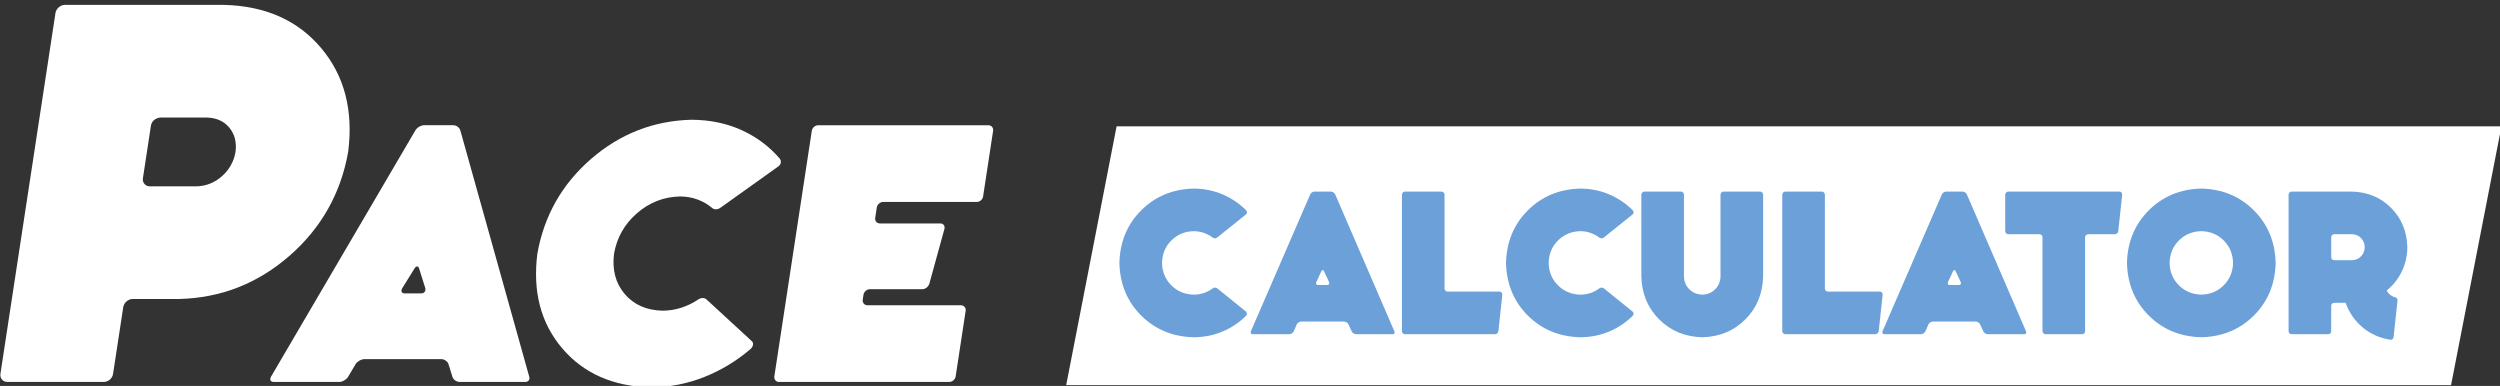 <?xml version="1.0" encoding="UTF-8" standalone="no"?>
<!-- Created with Inkscape (http://www.inkscape.org/) -->

<svg
   xmlns:dc="http://purl.org/dc/elements/1.1/"
   xmlns:cc="http://creativecommons.org/ns#"
   xmlns:rdf="http://www.w3.org/1999/02/22-rdf-syntax-ns#"
   xmlns:svg="http://www.w3.org/2000/svg"
   xmlns="http://www.w3.org/2000/svg"
   version="1.1"
   width="285"
   height="44"
   id="svg2">
  <rect width="100%" height="100%" fill="#333333" stroke="none"/>
  <defs
     id="defs4" />
  <g
     transform="translate(-29.546,-245.563)"
     id="layer1"
     style="display:inline">
    <g
       transform="matrix(0.634,0,0,0.634,10.825,106.085)"
       id="g5711">
      <g
         transform="matrix(1.731,0,-0.264,1.731,-127.194,-115.406)"
         id="g5232"
         style="font-size:40px;font-style:normal;font-variant:normal;font-weight:normal;font-stretch:normal;line-height:125%;letter-spacing:0px;word-spacing:0px;fill:#ffffff;fill-opacity:1;stroke:none;font-family:AvantGarde Bk BT;-inkscape-font-specification:AvantGarde Bk BT">
        <path
           d="m 143.438,194.271 -5.679,0 -10.869,0 c -0.227,0.007 -0.421,0.091 -0.581,0.251 -0.16,0.16 -0.244,0.354 -0.251,0.581 l 0,37.502 c 0.007,0.227 0.091,0.421 0.251,0.581 0.16,0.16 0.354,0.244 0.581,0.251 l 10.036,0 c 0.227,-0.004 0.421,-0.082 0.581,-0.233 0.16,-0.151 0.244,-0.351 0.251,-0.6 l 0,-6.952 c 0.007,-0.227 0.091,-0.421 0.251,-0.581 0.16,-0.16 0.354,-0.244 0.581,-0.251 l 4.847,0 c 4.319,-0.11 7.909,-1.603 10.771,-4.48 2.862,-2.876 4.347,-6.475 4.455,-10.795 -0.108,-4.321 -1.593,-7.919 -4.455,-10.795 -2.862,-2.876 -6.452,-4.37 -10.771,-4.48 z m 0,18.849 -4.847,0 c -0.227,-0.007 -0.421,-0.091 -0.581,-0.251 -0.16,-0.16 -0.244,-0.354 -0.251,-0.581 l 0,-5.483 c 0.004,-0.224 0.082,-0.412 0.233,-0.563 0.151,-0.151 0.351,-0.241 0.6,-0.269 l 4.847,0 c 1.004,0.027 1.836,0.377 2.497,1.053 0.661,0.675 1.004,1.516 1.028,2.521 -0.025,1.006 -0.367,1.846 -1.028,2.521 -0.661,0.675 -1.493,1.026 -2.497,1.053 z"
           id="path5234"
           style="text-align:start;line-height:125%;writing-mode:lr-tb;text-anchor:start;fill:#ffffff;fill-opacity:1;font-family:FatFrank;-inkscape-font-specification:FatFrank" />
        <path
           d="m 166.105,206.771 c -0.156,0.004 -0.31,0.055 -0.463,0.154 -0.152,0.099 -0.265,0.226 -0.338,0.379 l -11.1,25.6 c -0.049,0.153 -0.042,0.28 0.021,0.379 0.063,0.099 0.178,0.151 0.346,0.154 l 6.833,0 c 0.156,-0.004 0.31,-0.054 0.463,-0.15 0.152,-0.096 0.265,-0.212 0.338,-0.35 l 0.6,-1.367 c 0.072,-0.138 0.186,-0.254 0.342,-0.35 0.156,-0.096 0.319,-0.146 0.492,-0.15 l 8,0 c 0.156,0.004 0.31,0.054 0.462,0.15 0.152,0.096 0.265,0.213 0.338,0.35 l 0.633,1.367 c 0.073,0.138 0.185,0.254 0.338,0.35 0.152,0.096 0.306,0.146 0.463,0.15 l 6.833,0 c 0.153,-0.003 0.263,-0.055 0.329,-0.154 0.066,-0.099 0.067,-0.226 0.004,-0.379 l -11.067,-25.6 c -0.073,-0.153 -0.185,-0.28 -0.338,-0.379 -0.152,-0.099 -0.306,-0.151 -0.463,-0.154 l -3.067,0 z m 0.667,17.467 c -0.153,-0.003 -0.263,-0.055 -0.329,-0.154 -0.066,-0.099 -0.067,-0.226 -0.004,-0.379 l 0.967,-2.067 c 0.069,-0.133 0.147,-0.2 0.233,-0.2 0.086,1e-5 0.164,0.067 0.233,0.2 l 0.967,2.067 c 0.049,0.153 0.043,0.28 -0.017,0.379 -0.06,0.099 -0.165,0.151 -0.317,0.154 l -1.733,0 z"
           id="path5236"
           style="text-align:start;line-height:125%;writing-mode:lr-tb;text-anchor:start;fill:#ffffff;fill-opacity:1;font-family:FatFrank;-inkscape-font-specification:FatFrank" />
        <path
           d="m 203.594,229.204 -5.367,-4.333 c -0.122,-0.1 -0.262,-0.15 -0.421,-0.15 -0.159,1e-5 -0.308,0.05 -0.446,0.15 l 0,0 c -0.487,0.369 -1.03,0.656 -1.629,0.858 -0.599,0.203 -1.234,0.306 -1.904,0.308 -1.676,-0.043 -3.074,-0.624 -4.192,-1.742 -1.118,-1.118 -1.699,-2.515 -1.742,-4.192 0.043,-1.676 0.624,-3.074 1.742,-4.192 1.118,-1.118 2.515,-1.699 4.192,-1.742 0.67,0.004 1.305,0.113 1.904,0.325 0.599,0.213 1.142,0.504 1.629,0.875 l 0,0 c 0.138,0.099 0.287,0.143 0.446,0.133 0.159,-0.01 0.299,-0.065 0.421,-0.167 l 5.367,-4.3 c 0.116,-0.105 0.176,-0.228 0.179,-0.371 0.003,-0.142 -0.045,-0.274 -0.146,-0.396 -1.263,-1.263 -2.729,-2.253 -4.4,-2.971 -1.671,-0.717 -3.471,-1.083 -5.4,-1.096 -3.933,0.1 -7.208,1.458 -9.825,4.075 -2.617,2.617 -3.975,5.892 -4.075,9.825 0.1,3.948 1.458,7.227 4.075,9.837 2.617,2.61 5.892,3.965 9.825,4.062 1.929,-0.012 3.729,-0.372 5.4,-1.079 1.671,-0.708 3.137,-1.692 4.4,-2.954 0.101,-0.136 0.149,-0.272 0.146,-0.408 -0.003,-0.136 -0.063,-0.256 -0.179,-0.358 z"
           id="path5238"
           style="text-align:start;line-height:125%;writing-mode:lr-tb;text-anchor:start;fill:#ffffff;fill-opacity:1;font-family:FatFrank;-inkscape-font-specification:FatFrank" />
        <path
           d="m 224.757,214.738 c 0.155,-0.003 0.287,-0.056 0.396,-0.158 0.109,-0.103 0.166,-0.239 0.171,-0.408 l 0,-6.833 c -0.005,-0.155 -0.062,-0.287 -0.171,-0.396 -0.109,-0.109 -0.241,-0.166 -0.396,-0.171 l -17.7,0 c -0.155,0.005 -0.287,0.062 -0.396,0.171 -0.109,0.109 -0.166,0.241 -0.171,0.396 l 0,25.533 c 0.005,0.155 0.062,0.287 0.171,0.396 0.109,0.109 0.241,0.166 0.396,0.171 l 17.7,0 c 0.155,-0.005 0.287,-0.062 0.396,-0.171 0.109,-0.109 0.166,-0.241 0.171,-0.396 l 0,-6.833 c -0.005,-0.155 -0.062,-0.287 -0.171,-0.396 -0.109,-0.109 -0.241,-0.166 -0.396,-0.171 l -9.733,0 c -0.155,-0.005 -0.287,-0.062 -0.396,-0.171 -0.109,-0.109 -0.166,-0.241 -0.171,-0.396 l 0,-0.533 c 0.005,-0.155 0.062,-0.287 0.171,-0.396 0.109,-0.109 0.241,-0.166 0.396,-0.171 l 5.433,0 c 0.169,-0.003 0.314,-0.056 0.433,-0.158 0.119,-0.103 0.197,-0.239 0.233,-0.408 l 0.7,-5.7 c 0.013,-0.155 -0.029,-0.287 -0.125,-0.396 -0.096,-0.109 -0.221,-0.166 -0.375,-0.171 l -6.3,0 c -0.155,-0.005 -0.287,-0.062 -0.396,-0.171 -0.109,-0.109 -0.166,-0.241 -0.171,-0.396 l 0,-1.1 c 0.005,-0.155 0.062,-0.287 0.171,-0.396 0.109,-0.109 0.241,-0.166 0.396,-0.171 z"
           id="path5240"
           style="text-align:start;line-height:125%;writing-mode:lr-tb;text-anchor:start;fill:#ffffff;fill-opacity:1;font-family:FatFrank;-inkscape-font-specification:FatFrank" />
      </g>
      <g
         transform="matrix(1.508,0,0,1.508,-412.218,155.08)"
         id="g5266">
        <path
           d="m 426.078,58.108 165.128,0 -6.013,30.865 -165.128,0 z"
           id="path5242"
           style="fill:#ffffff;fill-opacity:1;stroke:none" />
        <g
           transform="matrix(1.493,0,0,1.493,294.83,-268.811)"
           id="g5244"
           style="fill:#6ba0d9;fill-opacity:1">
          <path
             d="m 98.241,233.765 -2.292,-1.851 c -0.052,-0.043 -0.112,-0.064 -0.18,-0.064 -0.068,0 -0.131,0.021 -0.19,0.064 l 0,0 c -0.208,0.158 -0.44,0.28 -0.696,0.367 -0.256,0.087 -0.527,0.131 -0.813,0.132 -0.716,-0.018 -1.313,-0.266 -1.791,-0.744 -0.478,-0.478 -0.726,-1.074 -0.744,-1.791 0.018,-0.716 0.266,-1.313 0.744,-1.791 0.478,-0.478 1.074,-0.726 1.791,-0.744 0.286,0.002 0.557,0.048 0.813,0.139 0.256,0.091 0.488,0.215 0.696,0.374 l 0,0 c 0.059,0.042 0.123,0.061 0.19,0.057 0.068,-0.004 0.128,-0.028 0.18,-0.071 l 2.292,-1.837 c 0.05,-0.045 0.075,-0.098 0.076,-0.158 9.6e-4,-0.061 -0.019,-0.117 -0.062,-0.169 -0.539,-0.54 -1.166,-0.963 -1.88,-1.269 -0.714,-0.306 -1.483,-0.462 -2.307,-0.468 -1.68,0.043 -3.079,0.623 -4.197,1.741 -1.118,1.118 -1.698,2.517 -1.741,4.197 0.043,1.686 0.623,3.087 1.741,4.202 1.118,1.115 2.517,1.694 4.197,1.735 0.824,-0.005 1.593,-0.159 2.307,-0.461 0.714,-0.302 1.34,-0.723 1.88,-1.262 0.043,-0.058 0.064,-0.116 0.062,-0.174 -0.002,-0.058 -0.027,-0.109 -0.076,-0.153 z"
             id="path5246"
             style="font-size:40px;font-style:normal;font-variant:normal;font-weight:normal;font-stretch:normal;text-align:start;line-height:125%;letter-spacing:0px;word-spacing:0px;writing-mode:lr-tb;text-anchor:start;fill:#6ba0d9;fill-opacity:1;stroke:none;font-family:FatFrank;-inkscape-font-specification:FatFrank" />
          <path
             d="m 103.712,224.182 c -0.067,9.6e-4 -0.133,0.024 -0.198,0.066 -0.065,0.042 -0.113,0.096 -0.144,0.162 l -4.741,10.935 c -0.021,0.066 -0.018,0.12 0.009,0.162 0.027,0.042 0.076,0.064 0.148,0.066 l 2.919,0 c 0.067,-0.002 0.133,-0.023 0.198,-0.064 0.065,-0.041 0.113,-0.091 0.144,-0.149 l 0.256,-0.584 c 0.031,-0.059 0.08,-0.109 0.146,-0.15 0.067,-0.041 0.136,-0.062 0.21,-0.064 l 3.417,0 c 0.067,0.002 0.133,0.023 0.198,0.064 0.065,0.041 0.113,0.091 0.144,0.15 l 0.271,0.584 c 0.031,0.059 0.079,0.109 0.144,0.149 0.065,0.041 0.131,0.062 0.198,0.064 l 2.919,0 c 0.066,-9.5e-4 0.112,-0.024 0.141,-0.066 0.028,-0.042 0.029,-0.096 0.002,-0.162 l -4.727,-10.935 c -0.031,-0.066 -0.079,-0.12 -0.144,-0.162 -0.065,-0.042 -0.131,-0.064 -0.198,-0.066 l -1.31,0 z m 0.285,7.461 c -0.066,-9.6e-4 -0.112,-0.024 -0.141,-0.066 -0.028,-0.042 -0.029,-0.096 -0.002,-0.162 l 0.413,-0.883 c 0.03,-0.057 0.063,-0.085 0.1,-0.085 0.037,0 0.07,0.029 0.1,0.085 l 0.413,0.883 c 0.021,0.066 0.018,0.12 -0.007,0.162 -0.025,0.042 -0.071,0.064 -0.135,0.066 l -0.74,0 z"
             id="path5248"
             style="font-size:40px;font-style:normal;font-variant:normal;font-weight:normal;font-stretch:normal;text-align:start;line-height:125%;letter-spacing:0px;word-spacing:0px;writing-mode:lr-tb;text-anchor:start;fill:#6ba0d9;fill-opacity:1;stroke:none;font-family:FatFrank;-inkscape-font-specification:FatFrank" />
          <path
             d="m 118.712,232.412 c 0.006,-0.066 -0.012,-0.122 -0.053,-0.169 -0.041,-0.046 -0.094,-0.071 -0.16,-0.073 l -4.158,0 c -0.066,-0.002 -0.123,-0.026 -0.169,-0.073 -0.046,-0.046 -0.071,-0.103 -0.073,-0.169 l 0,-7.504 c -0.002,-0.066 -0.026,-0.122 -0.073,-0.169 -0.046,-0.046 -0.103,-0.071 -0.169,-0.073 l -2.919,0 c -0.066,0.002 -0.123,0.026 -0.169,0.073 -0.046,0.046 -0.071,0.103 -0.073,0.169 l 0,10.907 c 0.002,0.066 0.026,0.123 0.073,0.169 0.046,0.046 0.103,0.071 0.169,0.073 l 7.191,0 c 0.067,-0.002 0.126,-0.026 0.178,-0.073 0.052,-0.046 0.083,-0.103 0.093,-0.169 l 0.313,-2.919 z"
             id="path5250"
             style="font-size:40px;font-style:normal;font-variant:normal;font-weight:normal;font-stretch:normal;text-align:start;line-height:125%;letter-spacing:0px;word-spacing:0px;writing-mode:lr-tb;text-anchor:start;fill:#6ba0d9;fill-opacity:1;stroke:none;font-family:FatFrank;-inkscape-font-specification:FatFrank" />
          <path
             d="m 129.119,233.765 -2.292,-1.851 c -0.052,-0.043 -0.112,-0.064 -0.18,-0.064 -0.068,0 -0.131,0.021 -0.19,0.064 l 0,0 c -0.208,0.158 -0.44,0.28 -0.696,0.367 -0.256,0.087 -0.527,0.131 -0.813,0.132 -0.716,-0.018 -1.313,-0.266 -1.791,-0.744 -0.478,-0.478 -0.726,-1.074 -0.744,-1.791 0.018,-0.716 0.266,-1.313 0.744,-1.791 0.478,-0.478 1.074,-0.726 1.791,-0.744 0.286,0.002 0.557,0.048 0.813,0.139 0.256,0.091 0.488,0.215 0.696,0.374 l 0,0 c 0.059,0.042 0.123,0.061 0.19,0.057 0.068,-0.004 0.128,-0.028 0.18,-0.071 l 2.292,-1.837 c 0.05,-0.045 0.075,-0.098 0.076,-0.158 9.6e-4,-0.061 -0.019,-0.117 -0.062,-0.169 -0.539,-0.54 -1.166,-0.963 -1.88,-1.269 -0.714,-0.306 -1.483,-0.462 -2.307,-0.468 -1.68,0.043 -3.079,0.623 -4.197,1.741 -1.118,1.118 -1.698,2.517 -1.741,4.197 0.043,1.686 0.623,3.087 1.741,4.202 1.118,1.115 2.517,1.694 4.197,1.735 0.824,-0.005 1.593,-0.159 2.307,-0.461 0.714,-0.302 1.34,-0.723 1.88,-1.262 0.043,-0.058 0.064,-0.116 0.062,-0.174 -9.6e-4,-0.058 -0.027,-0.109 -0.076,-0.153 z"
             id="path5252"
             style="font-size:40px;font-style:normal;font-variant:normal;font-weight:normal;font-stretch:normal;text-align:start;line-height:125%;letter-spacing:0px;word-spacing:0px;writing-mode:lr-tb;text-anchor:start;fill:#6ba0d9;fill-opacity:1;stroke:none;font-family:FatFrank;-inkscape-font-specification:FatFrank" />
          <path
             d="m 139.3,224.182 -2.919,0 c -0.066,0.002 -0.123,0.027 -0.169,0.075 -0.046,0.048 -0.071,0.109 -0.073,0.182 l 0,6.521 c -0.011,0.409 -0.153,0.751 -0.427,1.025 -0.274,0.274 -0.616,0.416 -1.025,0.427 -0.416,-0.011 -0.762,-0.153 -1.038,-0.427 -0.276,-0.274 -0.419,-0.616 -0.429,-1.025 l 0,-6.521 c -9.6e-4,-0.073 -0.024,-0.133 -0.068,-0.182 -0.044,-0.048 -0.102,-0.073 -0.174,-0.075 l -2.919,0 c -0.066,0.002 -0.123,0.027 -0.169,0.075 -0.046,0.048 -0.071,0.109 -0.073,0.182 l 0,6.521 c 0.035,1.373 0.51,2.517 1.426,3.432 0.916,0.914 2.064,1.389 3.444,1.424 1.373,-0.035 2.517,-0.51 3.432,-1.424 0.914,-0.914 1.389,-2.058 1.424,-3.432 l 0,-6.521 c -9.5e-4,-0.073 -0.024,-0.133 -0.068,-0.182 -0.044,-0.048 -0.102,-0.073 -0.174,-0.075 z"
             id="path5254"
             style="font-size:40px;font-style:normal;font-variant:normal;font-weight:normal;font-stretch:normal;text-align:start;line-height:125%;letter-spacing:0px;word-spacing:0px;writing-mode:lr-tb;text-anchor:start;fill:#6ba0d9;fill-opacity:1;stroke:none;font-family:FatFrank;-inkscape-font-specification:FatFrank" />
          <path
             d="m 149.087,232.412 c 0.006,-0.066 -0.012,-0.122 -0.053,-0.169 -0.041,-0.046 -0.094,-0.071 -0.16,-0.073 l -4.158,0 c -0.066,-0.002 -0.123,-0.026 -0.169,-0.073 -0.046,-0.046 -0.071,-0.103 -0.073,-0.169 l 0,-7.504 c -0.002,-0.066 -0.026,-0.122 -0.073,-0.169 -0.046,-0.046 -0.103,-0.071 -0.169,-0.073 l -2.919,0 c -0.066,0.002 -0.123,0.026 -0.169,0.073 -0.046,0.046 -0.071,0.103 -0.073,0.169 l 0,10.907 c 0.002,0.066 0.026,0.123 0.073,0.169 0.046,0.046 0.103,0.071 0.169,0.073 l 7.191,0 c 0.067,-0.002 0.126,-0.026 0.178,-0.073 0.052,-0.046 0.083,-0.103 0.093,-0.169 l 0.313,-2.919 z"
             id="path5256"
             style="font-size:40px;font-style:normal;font-variant:normal;font-weight:normal;font-stretch:normal;text-align:start;line-height:125%;letter-spacing:0px;word-spacing:0px;writing-mode:lr-tb;text-anchor:start;fill:#6ba0d9;fill-opacity:1;stroke:none;font-family:FatFrank;-inkscape-font-specification:FatFrank" />
          <path
             d="m 154.159,224.182 c -0.067,9.6e-4 -0.133,0.024 -0.198,0.066 -0.065,0.042 -0.113,0.096 -0.144,0.162 l -4.741,10.935 c -0.021,0.066 -0.018,0.12 0.009,0.162 0.027,0.042 0.076,0.064 0.148,0.066 l 2.919,0 c 0.067,-0.002 0.133,-0.023 0.198,-0.064 0.065,-0.041 0.113,-0.091 0.144,-0.149 l 0.256,-0.584 c 0.031,-0.059 0.08,-0.109 0.146,-0.15 0.067,-0.041 0.136,-0.062 0.21,-0.064 l 3.417,0 c 0.067,0.002 0.133,0.023 0.198,0.064 0.065,0.041 0.113,0.091 0.144,0.15 l 0.271,0.584 c 0.031,0.059 0.079,0.109 0.144,0.149 0.065,0.041 0.131,0.062 0.198,0.064 l 2.919,0 c 0.066,-9.5e-4 0.112,-0.024 0.141,-0.066 0.028,-0.042 0.029,-0.096 0.002,-0.162 l -4.727,-10.935 c -0.031,-0.066 -0.079,-0.12 -0.144,-0.162 -0.065,-0.042 -0.131,-0.064 -0.198,-0.066 l -1.31,0 z m 0.285,7.461 c -0.066,-9.6e-4 -0.112,-0.024 -0.141,-0.066 -0.028,-0.042 -0.029,-0.096 -0.002,-0.162 l 0.413,-0.883 c 0.03,-0.057 0.063,-0.085 0.1,-0.085 0.037,0 0.07,0.029 0.1,0.085 l 0.413,0.883 c 0.021,0.066 0.018,0.12 -0.007,0.162 -0.025,0.042 -0.071,0.064 -0.135,0.066 l -0.74,0 z"
             id="path5258"
             style="font-size:40px;font-style:normal;font-variant:normal;font-weight:normal;font-stretch:normal;text-align:start;line-height:125%;letter-spacing:0px;word-spacing:0px;writing-mode:lr-tb;text-anchor:start;fill:#6ba0d9;fill-opacity:1;stroke:none;font-family:FatFrank;-inkscape-font-specification:FatFrank" />
          <path
             d="m 168.217,224.424 c 0.006,-0.066 -0.013,-0.122 -0.053,-0.169 -0.041,-0.046 -0.094,-0.071 -0.16,-0.073 l -8.885,0 c -0.066,0.002 -0.123,0.026 -0.169,0.073 -0.046,0.046 -0.071,0.103 -0.073,0.169 l 0,2.919 c 0.002,0.072 0.026,0.131 0.073,0.174 0.046,0.044 0.103,0.067 0.169,0.068 l 2.492,0 c 0.072,0.002 0.131,0.026 0.174,0.073 0.044,0.047 0.067,0.103 0.068,0.169 l 0,7.504 c 0.002,0.066 0.026,0.123 0.073,0.169 0.046,0.046 0.103,0.071 0.169,0.073 l 2.919,0 c 0.072,-0.002 0.131,-0.026 0.174,-0.073 0.044,-0.046 0.067,-0.103 0.068,-0.169 l 0,-7.504 c 0.002,-0.066 0.027,-0.122 0.075,-0.169 0.048,-0.046 0.109,-0.071 0.182,-0.073 l 2.122,0 c 0.067,-9.6e-4 0.126,-0.024 0.178,-0.068 0.052,-0.044 0.083,-0.102 0.093,-0.174 l 0.313,-2.919 z"
             id="path5260"
             style="font-size:40px;font-style:normal;font-variant:normal;font-weight:normal;font-stretch:normal;text-align:start;line-height:125%;letter-spacing:0px;word-spacing:0px;writing-mode:lr-tb;text-anchor:start;fill:#6ba0d9;fill-opacity:1;stroke:none;font-family:FatFrank;-inkscape-font-specification:FatFrank" />
          <path
             d="m 174.538,223.94 c -1.68,0.043 -3.079,0.623 -4.197,1.741 -1.118,1.118 -1.698,2.517 -1.741,4.197 0.043,1.686 0.623,3.087 1.741,4.202 1.118,1.115 2.517,1.694 4.197,1.735 1.68,-0.042 3.079,-0.62 4.197,-1.735 1.118,-1.115 1.698,-2.516 1.741,-4.202 -0.043,-1.68 -0.623,-3.079 -1.741,-4.197 -1.118,-1.118 -2.517,-1.698 -4.197,-1.741 z m 0,8.472 c -0.716,-0.018 -1.313,-0.266 -1.791,-0.744 -0.478,-0.478 -0.726,-1.074 -0.744,-1.791 0.018,-0.716 0.266,-1.313 0.744,-1.791 0.478,-0.478 1.074,-0.726 1.791,-0.744 0.716,0.018 1.313,0.266 1.791,0.744 0.478,0.478 0.726,1.074 0.744,1.791 -0.018,0.716 -0.266,1.313 -0.744,1.791 -0.478,0.478 -1.074,0.726 -1.791,0.744 z"
             id="path5262"
             style="font-size:40px;font-style:normal;font-variant:normal;font-weight:normal;font-stretch:normal;text-align:start;line-height:125%;letter-spacing:0px;word-spacing:0px;writing-mode:lr-tb;text-anchor:start;fill:#6ba0d9;fill-opacity:1;stroke:none;font-family:FatFrank;-inkscape-font-specification:FatFrank" />
          <path
             d="m 189.98,232.611 0,0 c -0.137,-0.037 -0.262,-0.102 -0.374,-0.194 -0.112,-0.092 -0.201,-0.203 -0.267,-0.333 0.511,-0.412 0.913,-0.916 1.205,-1.511 0.292,-0.595 0.441,-1.245 0.447,-1.949 -0.031,-1.257 -0.463,-2.303 -1.296,-3.14 -0.832,-0.837 -1.877,-1.271 -3.133,-1.303 l -1.652,0 -3.175,0 c -0.066,0.009 -0.12,0.034 -0.162,0.078 -0.042,0.044 -0.064,0.099 -0.066,0.164 l 0,10.907 c 0.002,0.072 0.026,0.131 0.073,0.174 0.046,0.044 0.103,0.067 0.169,0.068 l 2.919,0 c 0.072,-9.6e-4 0.131,-0.024 0.174,-0.068 0.044,-0.044 0.067,-0.102 0.068,-0.174 l 0,-2.022 c 0.002,-0.072 0.026,-0.131 0.073,-0.174 0.046,-0.044 0.103,-0.067 0.169,-0.068 l 0.911,0 c 0.281,0.788 0.737,1.444 1.367,1.97 0.63,0.526 1.37,0.852 2.221,0.977 0.033,0.004 0.077,-0.007 0.132,-0.032 0.055,-0.025 0.091,-0.085 0.11,-0.182 l 0.313,-2.905 c 2.8e-4,-0.117 -0.029,-0.193 -0.087,-0.228 -0.058,-0.035 -0.105,-0.054 -0.141,-0.057 z m -3.417,-2.947 -1.41,0 c -0.066,-0.002 -0.123,-0.026 -0.169,-0.073 -0.046,-0.046 -0.071,-0.103 -0.073,-0.169 l 0,-1.595 c 0.002,-0.066 0.026,-0.122 0.073,-0.169 0.046,-0.046 0.103,-0.071 0.169,-0.073 l 1.41,0 c 0.292,0.008 0.534,0.11 0.726,0.306 0.192,0.196 0.292,0.441 0.299,0.733 -0.007,0.292 -0.107,0.537 -0.299,0.733 -0.192,0.196 -0.434,0.298 -0.726,0.306 z"
             id="path5264"
             style="font-size:40px;font-style:normal;font-variant:normal;font-weight:normal;font-stretch:normal;text-align:start;line-height:125%;letter-spacing:0px;word-spacing:0px;writing-mode:lr-tb;text-anchor:start;fill:#6ba0d9;fill-opacity:1;stroke:none;font-family:FatFrank;-inkscape-font-specification:FatFrank" />
        </g>
      </g>
    </g>
  </g>
  <g
     transform="translate(-29.546,-245.563)"
     id="layer3" />
  <g
     transform="translate(-29.546,-245.563)"
     id="layer4"
     style="display:none">
    <rect
       width="3.386"
       height="244.068"
       x="702.73"
       y="550.375"
       transform="matrix(0.958,0.287,-0.287,0.958,0,0)"
       id="rect5283"
       style="opacity:0.539;fill:#000000;fill-opacity:1;stroke:none;display:inline" />
    <rect
       width="3.386"
       height="244.068"
       x="-276.329"
       y="843.182"
       transform="matrix(-0.958,0.287,0.287,0.958,0,0)"
       id="rect5291"
       style="opacity:0.539;fill:#000000;fill-opacity:1;stroke:none;display:inline" />
    <rect
       width="1.052"
       height="233.999"
       x="1280.96"
       y="-453.299"
       transform="matrix(0.386,0.922,-0.037,0.999,0,0)"
       id="rect5293"
       style="opacity:0.539;fill:#000000;fill-opacity:1;stroke:none;display:inline" />
    <rect
       width="1.052"
       height="233.999"
       x="-1148.514"
       y="1789.361"
       transform="matrix(-0.386,0.922,0.037,0.999,0,0)"
       id="rect5295"
       style="opacity:0.539;fill:#000000;fill-opacity:1;stroke:none;display:inline" />
  </g>
</svg>
